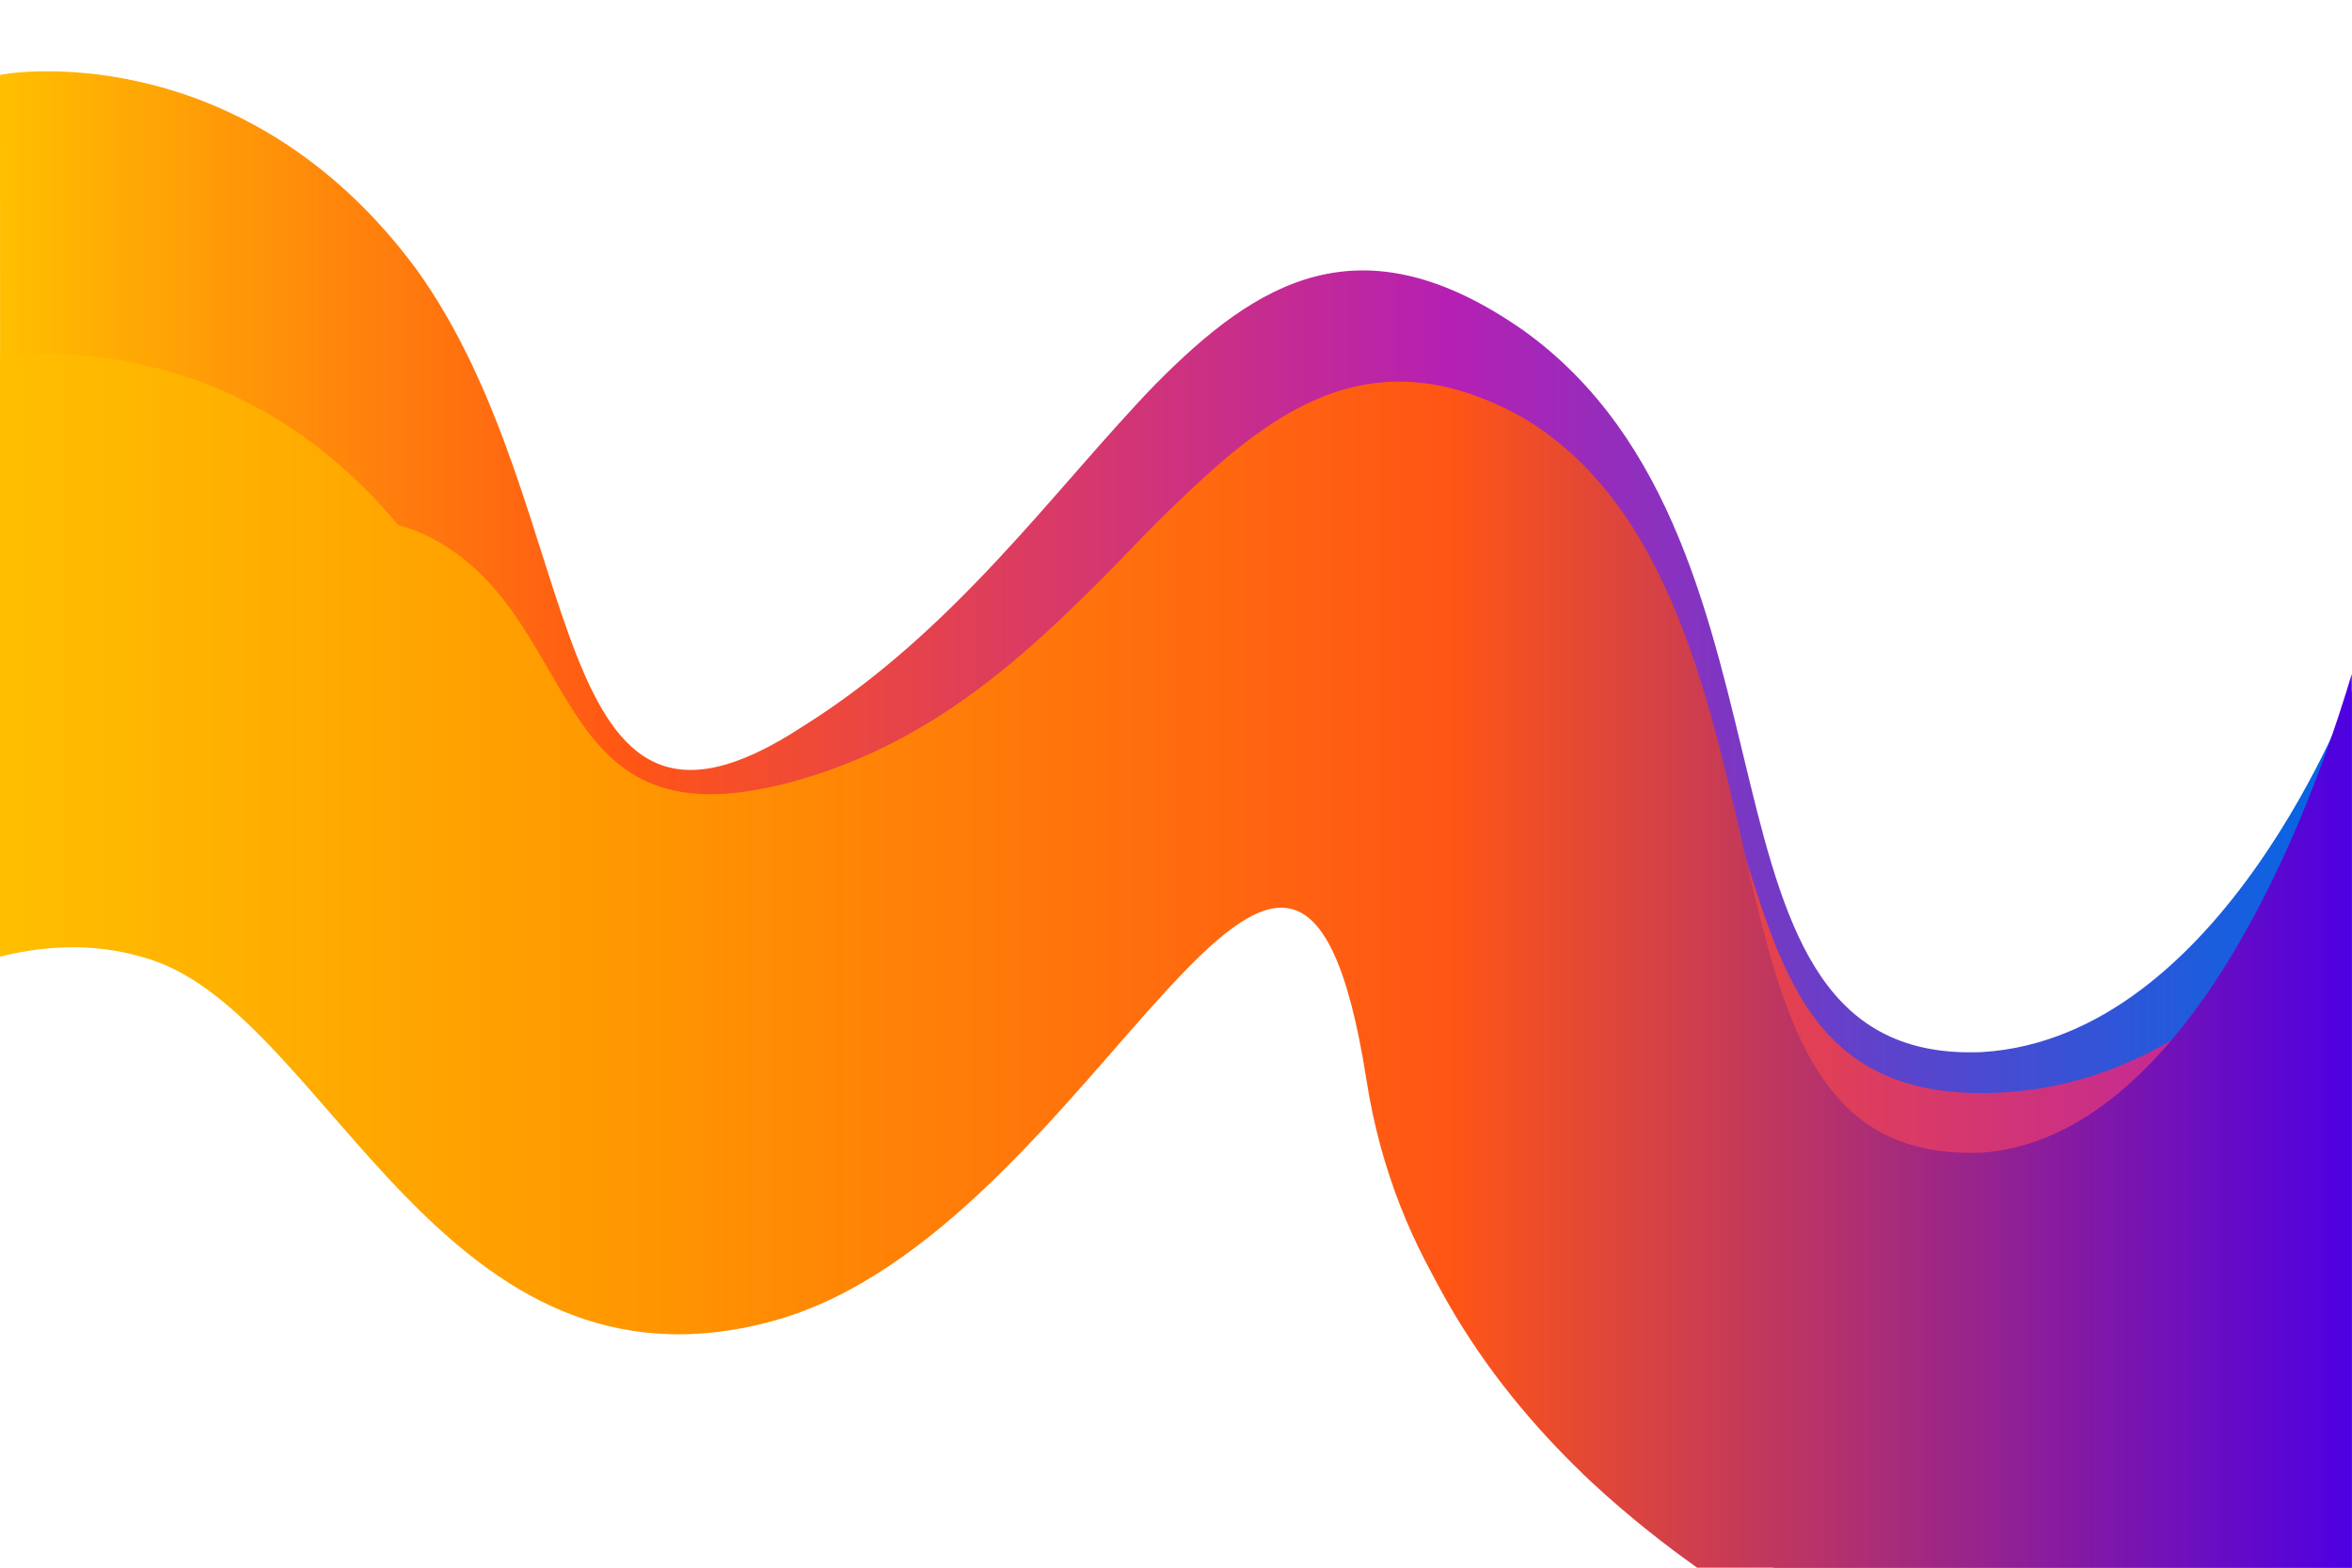 <?xml version="1.0" encoding="utf-8"?>
<!-- Generator: Adobe Illustrator 23.0.5, SVG Export Plug-In . SVG Version: 6.00 Build 0)  -->
<svg version="1.1" id="OBJECTS" xmlns="http://www.w3.org/2000/svg" xmlns:xlink="http://www.w3.org/1999/xlink" x="0px" y="0px"
	 viewBox="0 0 1200 800" style="enable-background:new 0 0 1200 800;" xml:space="preserve">
<g>
	<g>
		<defs>
			<rect id="SVGID_1_header_sevi" transform="matrix(-1 -1.224647e-16 1.224647e-16 -1 1200 800)" width="1200" height="800"/>
			
	<linearGradient id="SVGID_3_header_sevi" gradientUnits="userSpaceOnUse" x1="-3.268000e-03" y1="418.2" x2="1200" y2="418.2">
		<stop  offset="0" style="stop-color:#FFBF00"/>
		<stop  offset="0.268" style="stop-color:#FF5515"/>
		<stop  offset="0.616" style="stop-color:#B520B3"/>
		<stop  offset="1" style="stop-color:#0068E5"/>
	</linearGradient>	
	<linearGradient id="SVGID_4_header_sevi" gradientUnits="userSpaceOnUse" x1="-3.268000e-03" y1="490.337" x2="1199.999" y2="490.337">
		<stop  offset="0" style="stop-color:#FFBF00"/>
		<stop  offset="0.268" style="stop-color:#FF9700"/>
		<stop  offset="0.616" style="stop-color:#FF5515"/>
		<stop  offset="1" style="stop-color:#B520B3"/>
	</linearGradient>
	<linearGradient id="SVGID_5_header_sevi" gradientUnits="userSpaceOnUse" x1="-3.235000e-03" y1="497.36" x2="1199.999" y2="497.36">
		<stop  offset="0" style="stop-color:#FFBF00"/>
		<stop  offset="0.268" style="stop-color:#FF9700"/>
		<stop  offset="0.616" style="stop-color:#FF5515"/>
		<stop  offset="1" style="stop-color:#4D00E2"/>
	</linearGradient>
		</defs>
		<clipPath id="SVGID_2_">
			<use xlink:href="#SVGID_1_header_sevi"  style="overflow:visible;"/>
		</clipPath>
	</g>
	<path d="M0,38.3c0-0.7,122.4-22.4,212.3,98.9c89.9,124.5,62.2,321.8,196.8,233.8c78.2-48.7,128.7-121.4,180.4-174.9
		c51.7-52.3,104.6-85.5,187.6-27.6c77.3,55.3,96.2,151.1,115.5,230c19.3,79.3,39.2,141.6,118.4,138.4
		c123.7-7.3,189.1-186,189.1-184.7c0,149.2,0,298.5,0,447.7c-98.2,0-196.4,0-294.7,0c0-1.2-44.7-13.3-93.1-56.8
		c-48.4-43.1-100.4-117.5-115-234.3C660,213.8,561.1,572.4,394,624.7c-83.5,26.3-139.9-29.2-186.6-90.4
		c-46.7-61.6-83.7-128.9-128.6-138.2c-27.1-5.8-54.1,3.2-78.7,19.4" fillOpacity="0.48" fill="url(#SVGID_3_header_sevi)"/>

	<path d="M0,182.4c0,0,122.4-22.7,212.3,97.1s62.2,278,196.8,196.6c156.5-94.7,202-277.7,368-199.8
		c154.6,72.5,75.5,281.5,233.9,281.5c123.7,0,189.1-120.8,189.1-120.8V800H905.3c0,0-178.9-61.9-208.1-248.7
		C660,312.9,561.1,628.9,394,674.2C226.9,719.5,168.5,521.6,78.7,490.3c-27.1-9.4-54.1-8.3-78.7-2.1" fillOpacity="0.28" fill="url(#SVGID_4_header_sevi)"/>
	
	<path d="M812.2,756.5c19.4,18,38.2,32.5,53.7,43.5h334c0-152,0-303.9,0-455.9c0-1.4-16.3,59.9-48.1,120
		c-31.8,60.5-79.1,119.9-140.9,124.1c-79.2,3-99-59.1-118.4-142.8c-19.3-82.2-38.2-186.1-115.5-232.3c-83-46.3-135.9,3.6-187.6,54.3
		c-51.7,53.3-102.2,107.3-180.4,130.2c-67.3,19.6-94-0.8-115.2-32.9c-21.1-31.8-36.7-75.3-81.6-93.8c-44.9-16.9-98-7.6-139.9,1.2
		C30.6,281.7,0,290.9,0,291.9l0,134.6c24.6-13,51.7-23,78.7-24.7c44.9-3.2,81.9,26.9,128.6,67.5c46.7,39.2,103.1,88.9,186.6,93
		c41.8,0.9,79.3-9.8,112.6-28.2c33.4-18,62.6-43.7,87.7-64c50.3-40.8,84.3-58.2,102.9,73.9C711.8,643.6,763.9,711.1,812.2,756.5z" fillOpacity="0.28" fill="url(#SVGID_5_header_sevi)"/>
</g>
</svg>
